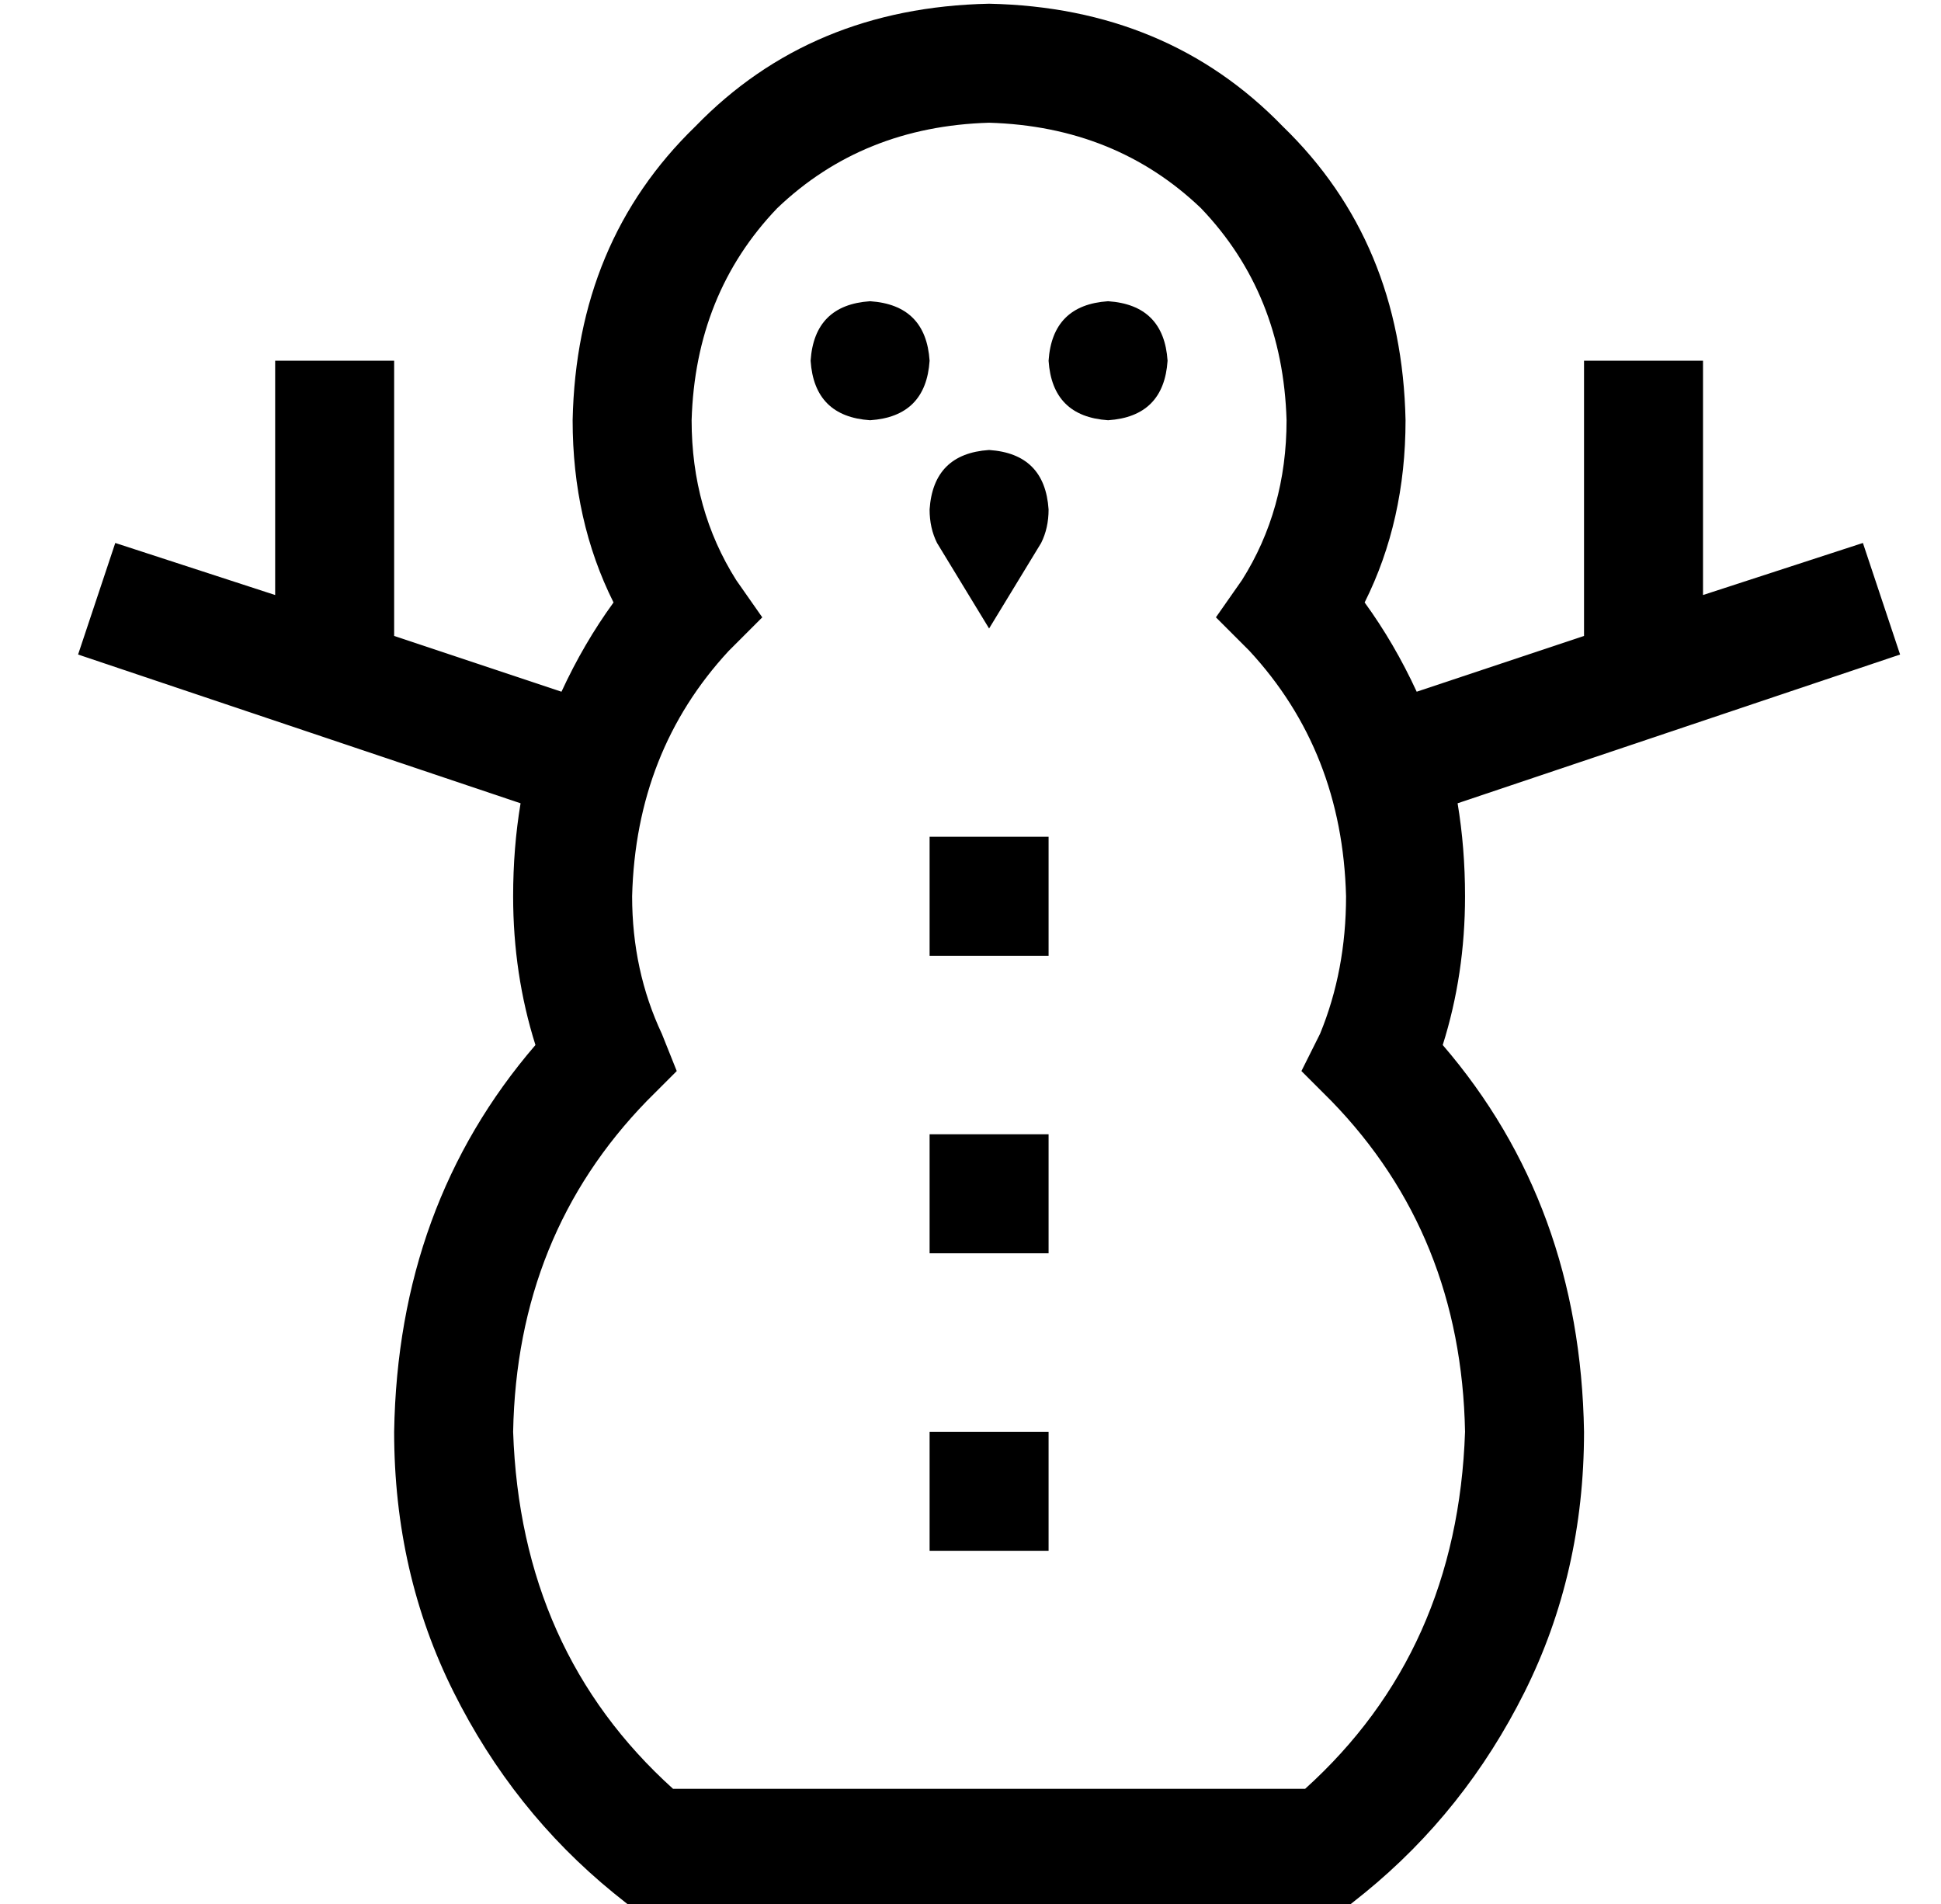 <?xml version="1.0" standalone="no"?>
<!DOCTYPE svg PUBLIC "-//W3C//DTD SVG 1.1//EN" "http://www.w3.org/Graphics/SVG/1.1/DTD/svg11.dtd" >
<svg xmlns="http://www.w3.org/2000/svg" xmlns:xlink="http://www.w3.org/1999/xlink" version="1.1" viewBox="-10 -40 522 512">
   <path fill="currentColor"
d="M256 -39q-48 1 -79 33v0v0q-32 31 -33 79q0 27 11 49q-8 11 -14 24l-45 -15v0v-58v0v-16v0h-32v0v16v0v47v0l-43 -14v0l-10 30v0l119 40v0q-2 12 -2 25q0 21 6 40q-37 43 -38 104q0 38 16 70t43 54l5 4v0h5h187l5 -4v0q27 -22 43 -54t16 -70q-1 -61 -38 -104q6 -19 6 -40
q0 -13 -2 -25l119 -40v0l-10 -30v0l-43 14v0v-47v0v-16v0h-32v0v16v0v58v0l-45 15v0q-6 -13 -14 -24q11 -22 11 -49q-1 -48 -33 -79q-31 -32 -79 -33v0zM176 73q1 -34 23 -57v0v0q23 -22 57 -23q34 1 57 23q22 23 23 57q0 24 -12 43l-7 10v0l9 9v0q25 27 26 66q0 20 -7 37
l-5 10v0l8 8v0q35 36 36 89q-2 59 -43 96h-170v0q-41 -37 -43 -96q1 -53 36 -89l8 -8v0l-4 -10v0q-8 -17 -8 -37q1 -39 26 -66l9 -9v0l-7 -10v0q-12 -19 -12 -43v0zM224 73q15 -1 16 -16q-1 -15 -16 -16q-15 1 -16 16q1 15 16 16v0zM240 97q0 5 2 9l14 23v0l14 -23v0
q2 -4 2 -9v0v0q-1 -15 -16 -16q-15 1 -16 16v0v0zM272 297v-32v32v-32h-32v0v32v0h32v0zM272 345h-32h32h-32v32v0h32v0v-32v0zM272 185h-32h32h-32v32v0h32v0v-32v0zM304 57q-1 -15 -16 -16q-15 1 -16 16q1 15 16 16q15 -1 16 -16v0z" />
</svg>
